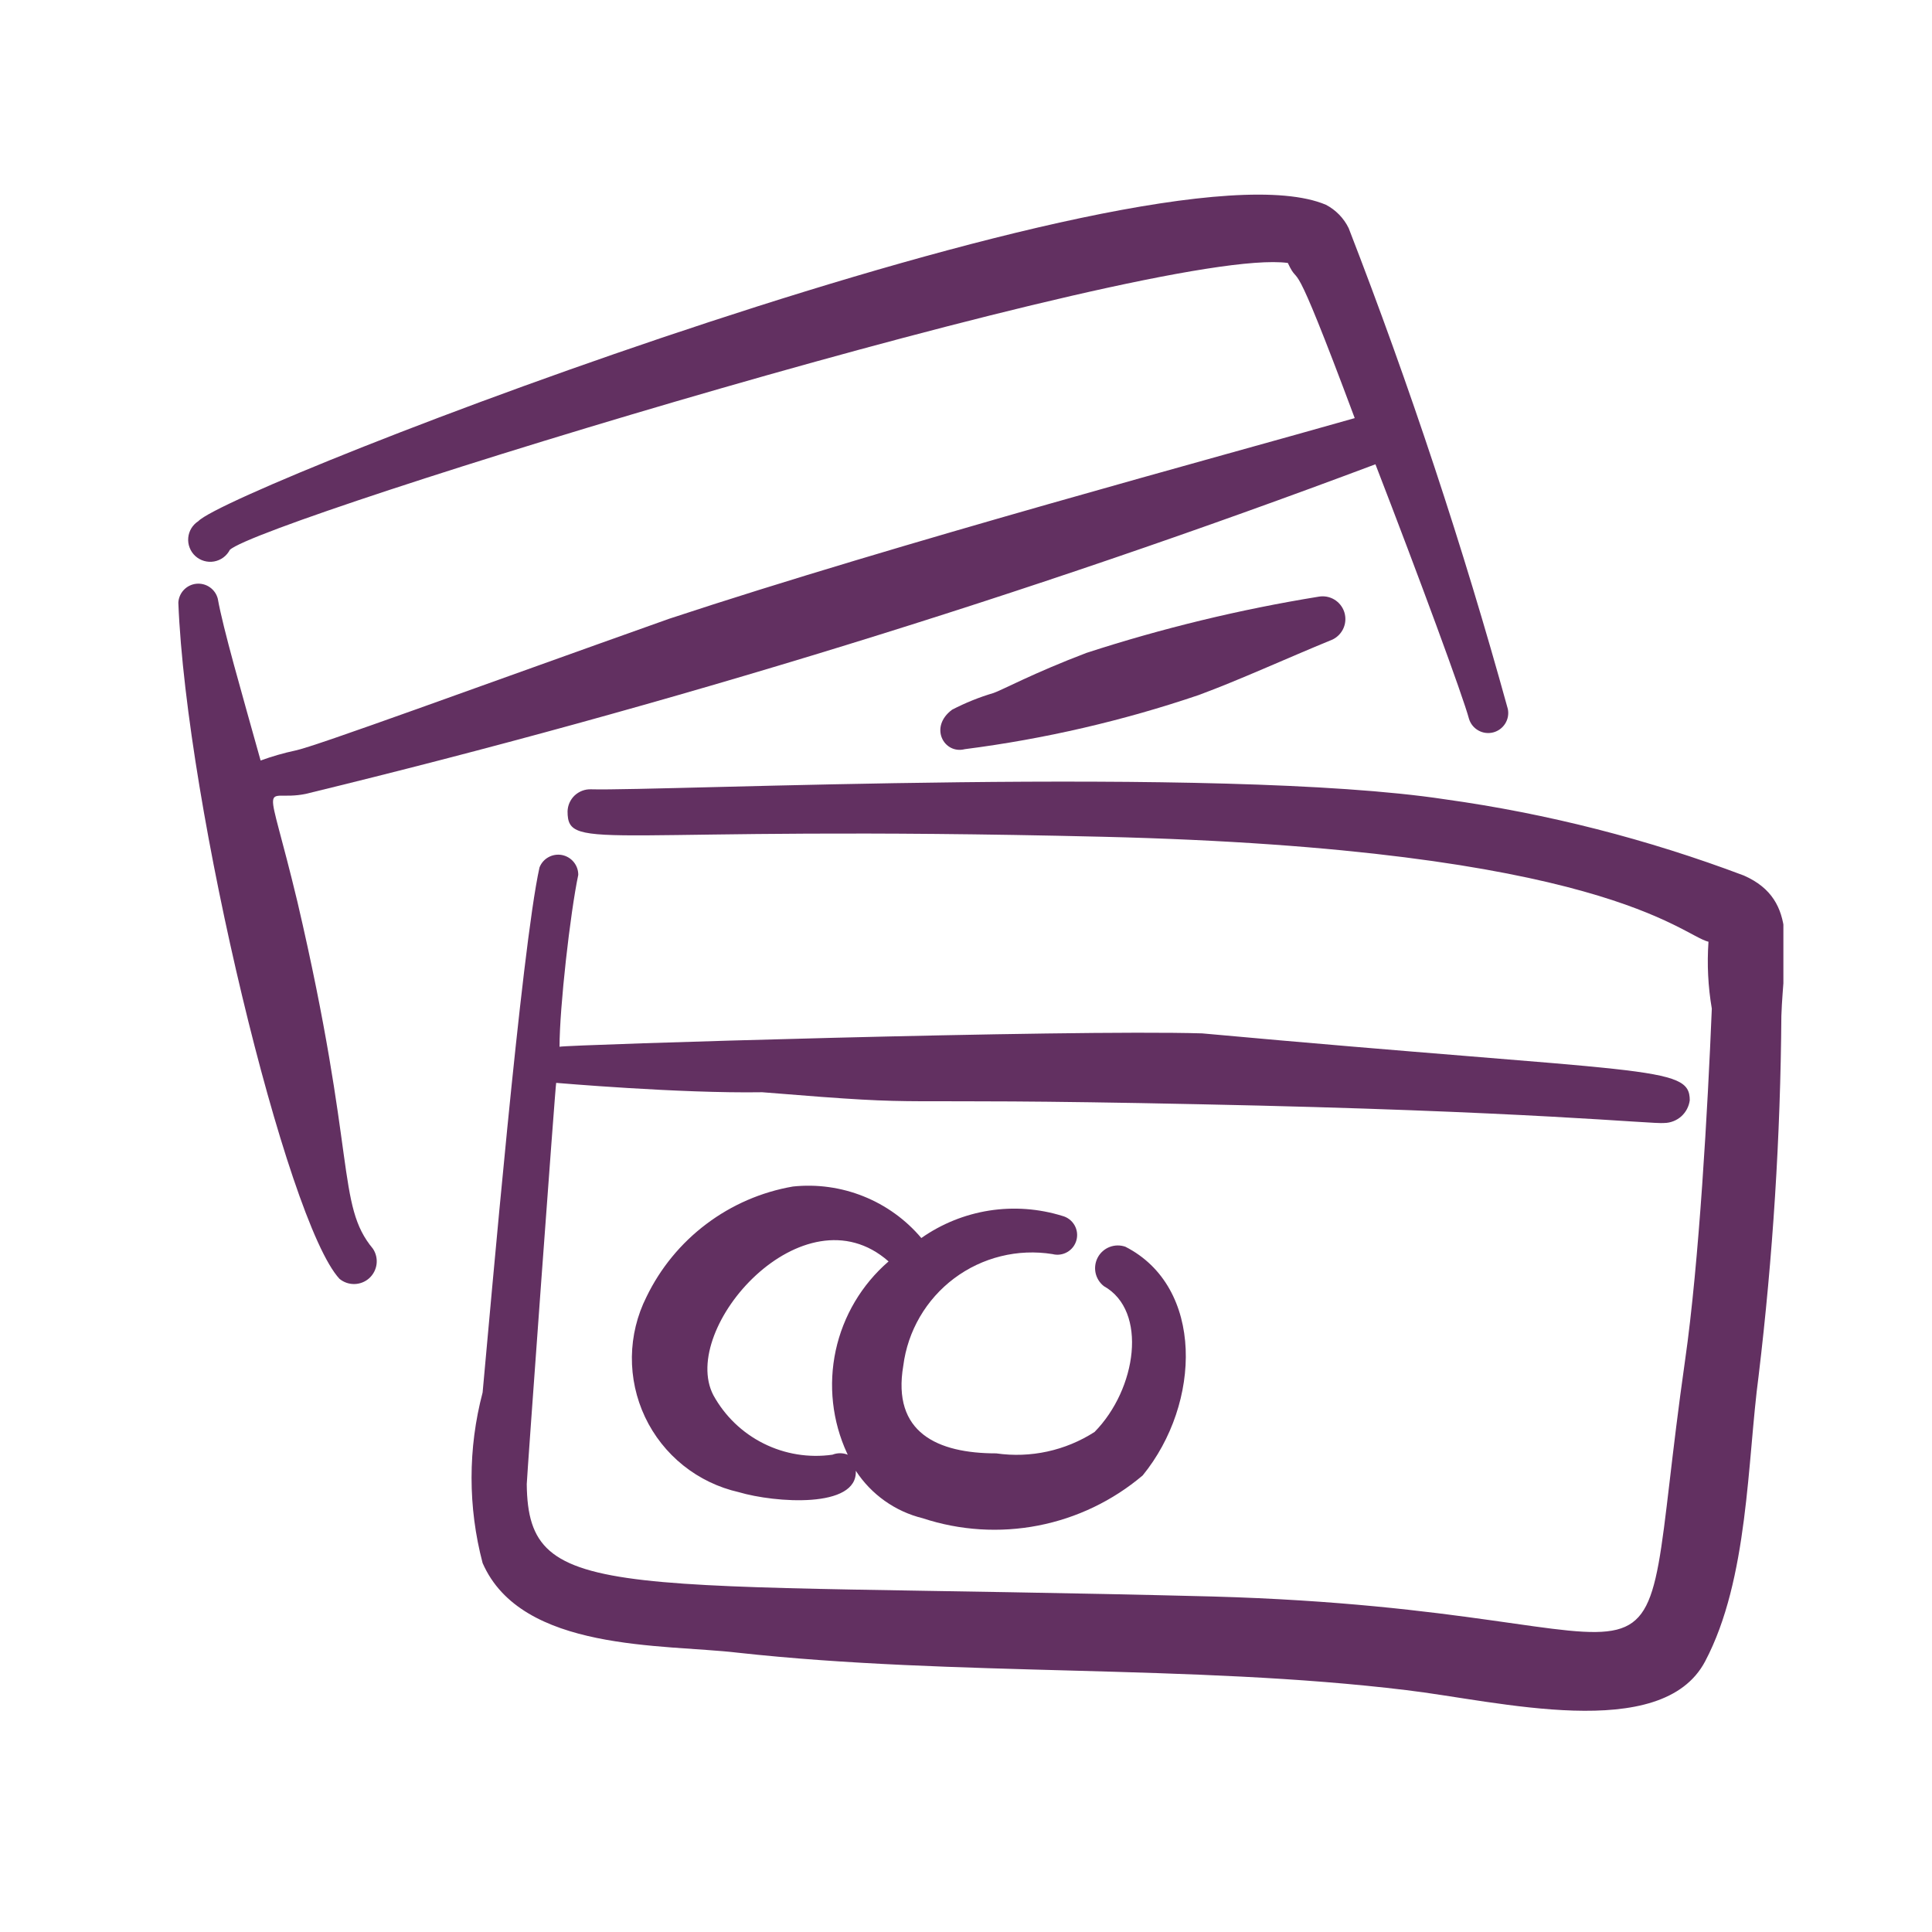 <svg width="65" height="65" viewBox="0 0 65 65" fill="none" xmlns="http://www.w3.org/2000/svg">
<g clip-path="url(#clip0_993_16649)">
<path fill-rule="evenodd" clip-rule="evenodd" d="M58.672 29.457C55.425 28.231 52.052 27.37 48.615 26.892C41.055 25.744 22.2 26.622 19.882 26.555C19.782 26.552 19.682 26.568 19.588 26.604C19.494 26.64 19.408 26.694 19.334 26.762C19.261 26.831 19.203 26.914 19.161 27.006C19.12 27.098 19.098 27.197 19.095 27.297C19.095 28.715 20.242 27.747 37.095 28.152C53.947 28.557 56.557 31.459 57.48 31.684C57.428 32.436 57.465 33.192 57.592 33.934C57.457 37.242 57.165 42.484 56.692 45.77C54.825 58.864 57.727 54.184 40.785 53.712C20.535 53.194 17.767 54.027 17.722 49.932C17.722 49.752 18.69 36.432 18.712 36.432C18.735 36.432 22.852 36.792 25.642 36.747C31.987 37.264 28.747 36.904 40.38 37.152C51.45 37.377 55.612 37.827 55.995 37.782C56.205 37.778 56.407 37.699 56.565 37.559C56.721 37.418 56.823 37.226 56.85 37.017C56.85 35.825 55.477 36.139 40.447 34.767C35.947 34.632 19.005 35.15 18.825 35.217C18.825 33.889 19.185 30.717 19.455 29.434C19.456 29.276 19.402 29.123 19.301 29.001C19.201 28.879 19.061 28.796 18.905 28.766C18.75 28.737 18.589 28.763 18.451 28.84C18.313 28.916 18.206 29.039 18.15 29.187C17.542 31.932 16.507 43.947 16.237 46.849C15.741 48.73 15.741 50.707 16.237 52.587C17.542 55.58 22.312 55.309 24.81 55.602C32.167 56.412 40.087 55.984 47.31 56.862C50.37 57.222 55.905 58.662 57.367 55.895C58.83 53.127 58.785 49.145 59.167 46.287C59.648 42.269 59.903 38.228 59.932 34.182C60 32.112 60.562 30.29 58.672 29.457Z" fill="#623061"/>
<path fill-rule="evenodd" clip-rule="evenodd" d="M10.005 30.335C8.925 25.835 8.812 27.005 10.275 26.712C22.488 23.744 34.51 20.039 46.275 15.62C47.737 19.4 49.222 23.427 49.425 24.192C49.477 24.357 49.591 24.495 49.742 24.578C49.893 24.662 50.07 24.684 50.237 24.641C50.404 24.598 50.548 24.492 50.64 24.346C50.732 24.2 50.764 24.024 50.73 23.855C49.218 18.376 47.43 12.976 45.375 7.677C45.211 7.34 44.943 7.064 44.61 6.89C38.737 4.392 7.777 16.362 6.675 17.532C6.579 17.593 6.498 17.676 6.438 17.773C6.379 17.871 6.343 17.98 6.333 18.094C6.323 18.208 6.339 18.322 6.381 18.428C6.422 18.535 6.487 18.63 6.571 18.707C6.656 18.784 6.756 18.841 6.866 18.872C6.976 18.904 7.091 18.91 7.203 18.89C7.315 18.87 7.422 18.824 7.513 18.757C7.605 18.689 7.68 18.601 7.732 18.5C8.79 17.487 38.873 8.24 43.328 8.847C43.778 9.815 43.328 8.037 45.578 14.067C41.078 15.35 30.277 18.252 22.515 20.817C16.058 23.112 10.613 25.115 9.938 25.25C9.54 25.335 9.149 25.448 8.768 25.587C8.115 23.247 7.508 21.155 7.327 20.142C7.287 19.986 7.192 19.85 7.06 19.758C6.927 19.665 6.766 19.624 6.606 19.64C6.445 19.656 6.296 19.73 6.185 19.846C6.074 19.963 6.008 20.116 6 20.277C6.27 27.14 9.645 41.112 11.422 43.025C11.564 43.142 11.743 43.204 11.926 43.2C12.11 43.196 12.286 43.127 12.422 43.004C12.558 42.881 12.646 42.713 12.669 42.531C12.692 42.349 12.649 42.165 12.547 42.012C11.31 40.527 12.008 38.907 10.005 30.335Z" fill="#623061"/>
<path fill-rule="evenodd" clip-rule="evenodd" d="M44.362 20.075C41.715 20.504 39.105 21.136 36.555 21.965C34.777 22.64 33.697 23.225 33.427 23.315C32.945 23.457 32.478 23.646 32.032 23.877C31.245 24.462 31.762 25.385 32.46 25.205C35.139 24.861 37.777 24.251 40.335 23.382C41.73 22.865 43.192 22.19 44.835 21.515C45.001 21.434 45.132 21.295 45.204 21.125C45.276 20.955 45.283 20.765 45.226 20.589C45.168 20.413 45.049 20.265 44.89 20.17C44.732 20.076 44.544 20.042 44.362 20.075Z" fill="#623061"/>
<path fill-rule="evenodd" clip-rule="evenodd" d="M35.407 42.192C35.577 42.237 35.758 42.212 35.91 42.123C36.062 42.035 36.173 41.889 36.217 41.719C36.262 41.549 36.237 41.368 36.149 41.217C36.06 41.065 35.915 40.954 35.745 40.909C34.949 40.662 34.108 40.6 33.285 40.728C32.462 40.857 31.679 41.173 30.997 41.652C30.473 41.032 29.805 40.551 29.052 40.249C28.299 39.947 27.484 39.834 26.677 39.919C25.62 40.102 24.622 40.534 23.765 41.18C22.908 41.825 22.217 42.666 21.75 43.632C21.435 44.258 21.268 44.947 21.259 45.647C21.251 46.347 21.402 47.04 21.701 47.674C22 48.307 22.44 48.864 22.986 49.302C23.533 49.74 24.172 50.047 24.855 50.202C26.07 50.562 28.86 50.764 28.792 49.482C29.313 50.28 30.117 50.852 31.042 51.079C32.296 51.493 33.635 51.577 34.931 51.325C36.227 51.073 37.437 50.492 38.445 49.639C40.425 47.209 40.515 43.294 37.86 41.944C37.688 41.885 37.501 41.888 37.332 41.953C37.162 42.019 37.022 42.142 36.935 42.302C36.849 42.462 36.822 42.647 36.859 42.825C36.897 43.002 36.996 43.161 37.14 43.272C38.625 44.104 38.242 46.737 36.825 48.177C35.845 48.807 34.67 49.063 33.517 48.897C31.537 48.897 30.007 48.199 30.39 45.949C30.464 45.369 30.654 44.81 30.948 44.305C31.242 43.8 31.635 43.359 32.103 43.008C32.571 42.658 33.105 42.405 33.672 42.265C34.24 42.124 34.83 42.1 35.407 42.192ZM28.522 48.942C28.356 48.876 28.171 48.876 28.005 48.942C27.213 49.054 26.405 48.923 25.69 48.565C24.974 48.208 24.385 47.64 24 46.939C22.83 44.689 27.037 39.919 29.895 42.439C28.993 43.218 28.369 44.27 28.117 45.435C27.866 46.6 28 47.815 28.5 48.897L28.522 48.942Z" fill="#623061"/>
</g>
<defs>
<clipPath id="clip0_993_16649">
<rect width="54" height="54" fill="white" transform="translate(6 5)"/>
</clipPath>
</defs>
</svg>

